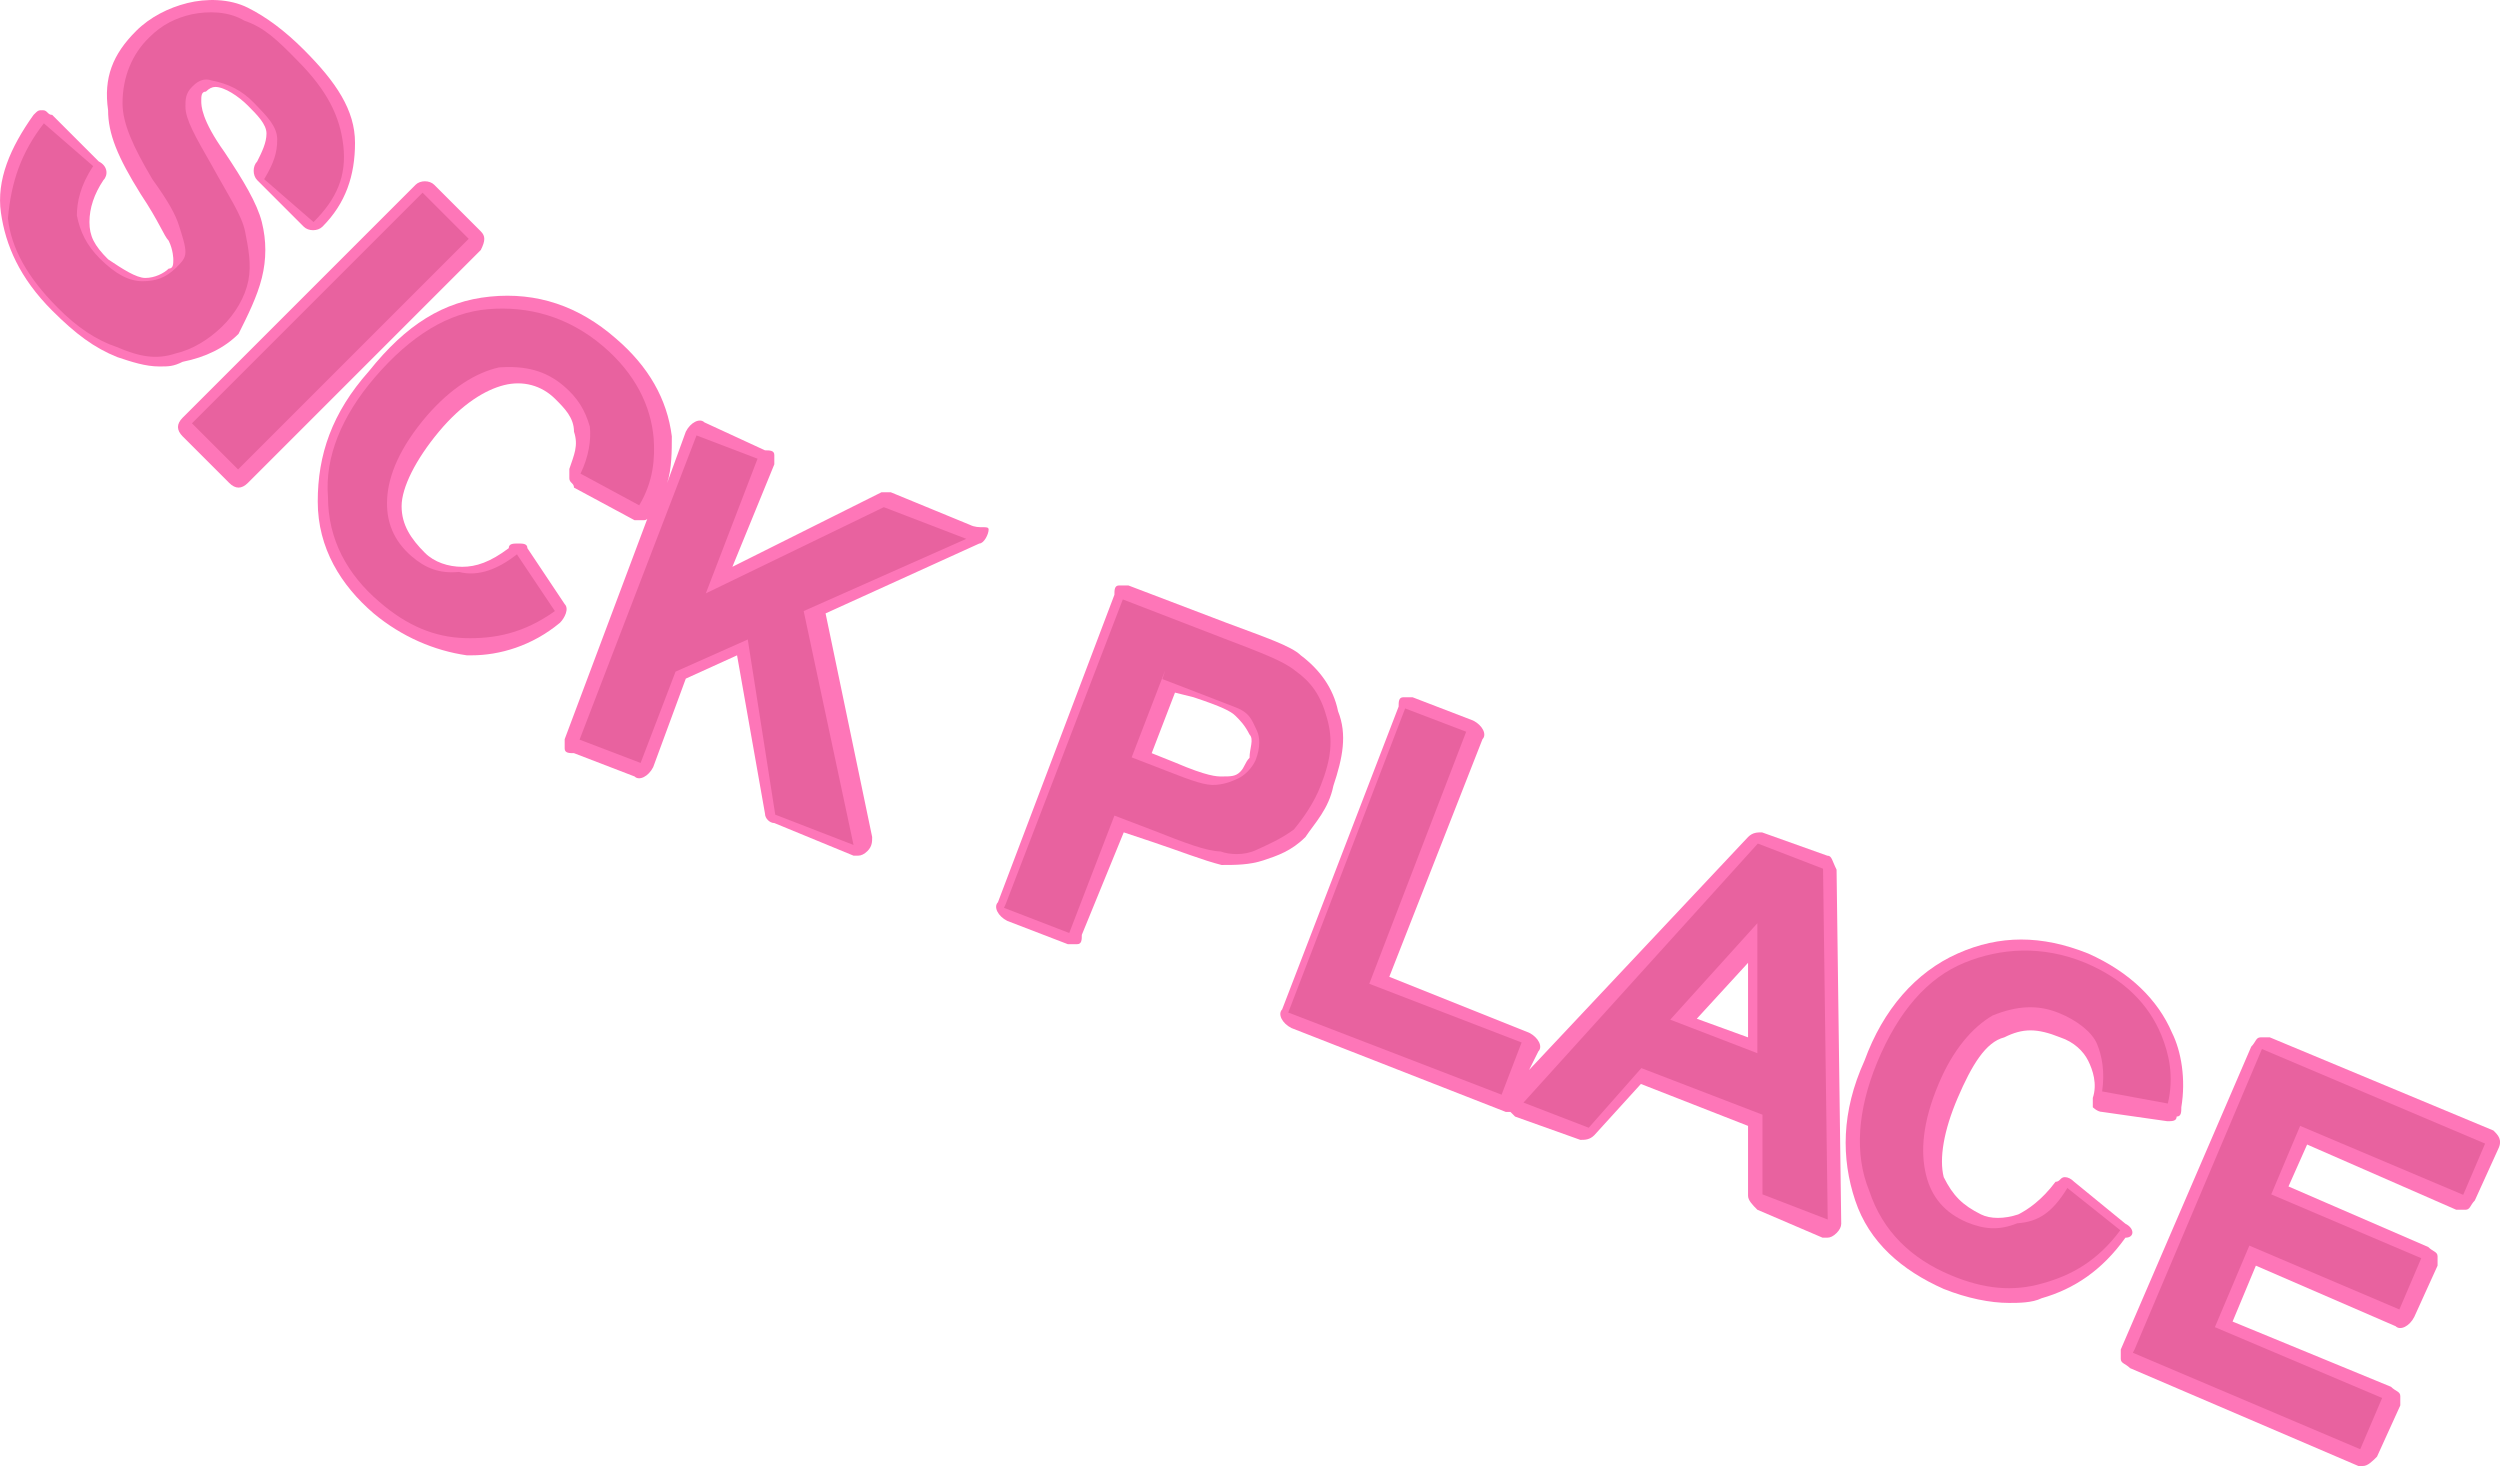 <?xml version="1.0" encoding="UTF-8"?>
<svg id="Calque_2" data-name="Calque 2" xmlns="http://www.w3.org/2000/svg" viewBox="0 0 268.3 157.33">
  <defs>
    <style>
      .cls-1 {
        fill: #e8629f;
      }

      .cls-2 {
        fill: #fe76b8;
      }
    </style>
  </defs>
  <g id="Calque_1-2" data-name="Calque 1">
    <g id="Calque_1-2" data-name="Calque 1-2">
      <g>
        <g>
          <path class="cls-2" d="m28.1,29.83c.5-2,.5-4,0-6s-2-4.5-4-7.5c-2.5-3.5-2.5-5-2.5-5.5s0-1,.5-1c.33-.33.67-.5,1-.5,1,0,2.5,1,3.5,2s2,2,2,3-.5,2-1,3c-.5.5-.5,1.5,0,2l5,5c.5.5,1.5.5,2,0,2.5-2.5,3.5-5.5,3.5-9s-2-6.5-5.5-10c-2-2-4-3.5-6-4.5s-4.5-1-6.5-.5-4,1.5-5.5,3c-2.5,2.5-3.5,5-3,8.5,0,2.5,1,5,3.5,9,2,3,2.5,4.5,3,5,.5,1,.5,2,.5,2,0,.5,0,1-.5,1-.5.5-1.5,1-2.5,1s-2.5-1-4-2c-1.5-1.5-2-2.5-2-4s.5-3,1.5-4.5c.5-.5.5-1.5-.5-2l-5-5c-.5,0-.5-.5-1-.5s-.5,0-1,.5C1.1,15.83-.4,19.33.1,22.83c.5,3.5,2,7,5.5,10.5,2.5,2.5,4.5,4,7,5,1.5.5,3,1,4.5,1,1,0,1.5,0,2.5-.5,2.5-.5,4.5-1.5,6-3,1-2,2-4,2.5-6Z"/>
          <path class="cls-2" d="m51.6,24.83l-5-5c-.5-.5-1.5-.5-2,0l-25,25c-.33.33-.5.67-.5,1,0,.33.17.67.5,1l5,5c.33.33.67.5,1,.5s.67-.17,1-.5l25-25c.5-1,.5-1.5,0-2Z"/>
          <path class="cls-2" d="m104.1,56.33l-8.5-3.5h-1l-16,8,4.5-11v-1c0-.5-.5-.5-1-.5l-6.5-3c-.5-.5-1.5,0-2,1l-2,5.5c.5-1.5.5-3.5.5-5-.5-4-2.5-7.5-6-10.5-4-3.5-8.5-5-13.5-4.5s-9,3-13,8c-4,4.5-5.5,9-5.5,14s2.5,9,6,12c3,2.5,6.5,4,10,4.5h.5c3,0,6.5-1,9.5-3.5.5-.5,1-1.5.5-2l-4-6c0-.5-.5-.5-1-.5s-1,0-1,.5c-2,1.5-3.5,2-5,2s-3-.5-4-1.5c-1.5-1.5-2.5-3-2.5-5s1.5-5,4-8,5-4.5,7-5,4,0,5.5,1.5c1,1,2,2,2,3.5.5,1.5,0,2.5-.5,4v1c0,.5.5.5.5,1l6.5,3.5h1c.5,0,.5-.5.5-.5l-9,24v1c0,.5.5.5,1,.5l6.5,2.5c.5.5,1.5,0,2-1l3.5-9.5,5.5-2.5,3,17c0,.5.5,1,1,1l8.5,3.5h.5c.33,0,.67-.17,1-.5.5-.5.5-1,.5-1.5l-5-24,16.5-7.5c.5,0,1-1,1-1.5s-1,0-2-.5Z"/>
          <path class="cls-2" d="m143.1,84.33c1-3,1.5-5.5.5-8-.5-2.5-2-4.5-4-6-1-1-4-2-8-3.5l-10.5-4h-1c-.5,0-.5.5-.5,1l-12.5,33c-.5.5,0,1.5,1,2l6.5,2.5h1c.5,0,.5-.5.5-1l4.5-11,3,1c3,1,5.5,2,7.5,2.5,1.5,0,3,0,4.5-.5s3-1,4.5-2.5c1-1.5,2.5-3,3-5.5Zm-15-9.5c3,1,4,1.5,4.5,2s1,1,1.5,2c.5.5,0,1.5,0,2.5-.5.5-.5,1-1,1.5-.5.5-1,.5-2,.5h0c-.5,0-1.5,0-5-1.5l-2.5-1,2.5-6.5s2,.5,2,.5Z"/>
          <path class="cls-2" d="m196.1,91.83l-7-2.5c-.5,0-1,0-1.5.5l-23.5,25,1-2c.5-.5,0-1.5-1-2l-15-6,10-25.5c.5-.5,0-1.5-1-2l-6.5-2.5h-1c-.5,0-.5.5-.5,1l-12.5,32.5c-.5.5,0,1.5,1,2l23,9h.5l.5.5,7,2.5c.5,0,1,0,1.5-.5l5-5.5,11.5,4.5v7.5c0,.5.5,1,1,1.5l7,3h.5c.33,0,.67-.17,1-.5.33-.33.5-.67.5-1l-.5-38c-.5-1-.5-1.5-1-1.5Zm-14,17.5l5.5-6v8l-5.5-2Z"/>
          <path class="cls-2" d="m228.1,131.33l-5.5-4.5c-.33-.33-.67-.5-1-.5-.5,0-.5.5-1,.5-1.5,2-3,3-4,3.5-1.5.5-3,.5-4,0-2-1-3-2-4-4-.5-2,0-5,1.5-8.5s3-6,5-6.5c2-1,3.5-1,6,0,1.5.5,2.5,1.5,3,2.5s1,2.5.5,4v1s.5.5,1,.5l7,1c.5,0,1,0,1-.5.5,0,.5-.5.5-1,.5-3,0-6-1-8-1.5-3.5-4.5-6.5-9-8.5-5-2-9.5-2-14,0s-8,6-10,11.5c-2.5,5.5-2.5,10.5-1,15s5,7.5,9.5,9.5c2.5,1,5,1.5,7,1.5,1,0,2.5,0,3.5-.5,3.5-1,6.5-3,9-6.5,1,0,1-1,0-1.5Z"/>
          <path class="cls-2" d="m267.6,121.33l-24-10h-1c-.5,0-.5.5-1,1l-14,32.5v1c0,.5.5.5,1,1l24.5,10.5h.5c.5,0,1-.5,1.5-1l2.5-5.5v-1c0-.5-.5-.5-1-1l-17-7,2.5-6,15,6.5c.5.5,1.5,0,2-1l2.5-5.5v-1c0-.5-.5-.5-1-1l-15-6.5,2-4.5,16,7h1c.5,0,.5-.5,1-1l2.5-5.5c.5-1,0-1.5-.5-2Z"/>
        </g>
        <path class="cls-1" d="m4.7,13.23l5.3,4.6c-1.4,2.1-1.75,3.9-1.75,5.3.35,1.75,1.05,3.2,2.45,4.6,1.75,1.75,3.2,2.45,4.6,2.45s2.45-.35,3.55-1.4c.7-.7,1.05-1.05,1.05-1.75s-.35-1.75-.7-2.85-1.05-2.45-2.85-4.95c-2.1-3.55-3.2-6-3.2-8.15,0-2.85,1.05-5.3,2.85-7.05,1.4-1.4,2.85-2.1,4.6-2.5,1.75-.35,3.9-.35,5.65.7,2.1.7,3.55,2.1,5.65,4.25,3.2,3.2,4.6,6,4.95,9.2s-.7,5.65-3.2,8.15l-5.3-4.6c1.05-1.75,1.4-2.85,1.4-4.25s-1.05-2.45-2.45-3.9-2.85-2.1-4.6-2.45c-1.05-.35-1.75.35-2.1.7-.7.7-.7,1.4-.7,2.1,0,1.4,1.05,3.2,2.85,6.35,1.75,3.2,3.2,5.3,3.55,7.05s.7,3.55.35,5.3c-.35,1.75-1.4,3.55-2.85,4.95s-3.2,2.45-4.95,2.85c-2.1.7-3.9.35-6.35-.7-2.1-.7-4.25-2.1-6.35-4.25-3.2-3.2-4.95-6.35-5.3-9.55.35-3.9,1.4-7.05,3.9-10.25" vector-effect="none"/>
        <path class="cls-1" d="m20.6,45.43l24.75-24.75,4.95,4.95-24.75,24.75-4.95-4.95" vector-effect="none"/>
        <path class="cls-1" d="m55.5,59.53l4.05,6.05c-3.35,2.4-6.5,3-9.7,2.9-3.2-.1-6.15-1.3-9.15-3.9-3.4-2.9-5.5-6.65-5.5-11.25-.35-4.25,1.45-8.65,5-12.8,3.9-4.55,7.95-7,12.2-7.35s8.55.75,12.35,4c3.4,2.9,5.1,6.35,5.4,9.85.15,2.1,0,4.6-1.55,7.2l-6.3-3.4c.9-1.85,1.15-3.65,1-5.05-.5-1.75-1.3-3.1-2.85-4.4-1.9-1.6-4.05-2.15-6.9-1.95-2.45.55-5.15,2.2-7.75,5.2-2.9,3.4-4.1,6.35-4.25,8.85s.7,4.55,2.6,6.2c1.5,1.3,3,1.9,5.1,1.7,2.15.55,4.25-.35,6.25-1.9" vector-effect="none"/>
        <path class="cls-1" d="m62.2,79.38l12.55-32.65,6.55,2.5-5.55,14.45,19.1-9.25,8.85,3.4-17.45,7.75,5.35,25.1-8.4-3.25-2.95-18.8-7.75,3.45-3.75,9.8-6.55-2.5" vector-effect="none"/>
        <path class="cls-1" d="m107.95,96.98l12.55-32.65,10.75,4.15c4.2,1.6,6.55,2.5,7.75,3.5,1.7,1.2,2.75,2.65,3.4,5.05.7,2.4.45,4.45-.65,7.25-.7,1.85-1.9,3.55-2.9,4.75-1.45,1.05-2.75,1.6-4.05,2.2s-2.85.5-3.8.15c-1.6-.05-3.9-.95-7.2-2.25l-4.2-1.6-4.85,12.6-7-2.7m17.3-25.5l-3.6,9.35,3.75,1.45c2.8,1.1,4.2,1.6,5.3,1.5s1.75-.4,2.4-.7,1.45-1.05,1.85-1.95c.55-1.4.45-2.5.15-3.15-.6-1.3-.85-1.95-2.25-2.5l-4.65-1.8-3.25-1.25" vector-effect="none"/>
        <path class="cls-1" d="m138.25,108.68l12.55-32.65,6.55,2.5-10.4,27.05,16.35,6.3-2.15,5.6-22.85-8.8" vector-effect="none"/>
        <path class="cls-1" d="m196.15,130.88l-7-2.7v-8.55l-13-5-5.65,6.4-7-2.7,25.15-27.8,7,2.7.5,37.7m-7.55-17.9v-13.95l-9.35,10.35,9.35,3.6" vector-effect="none"/>
        <path class="cls-1" d="m221.85,127.48l5.7,4.55c-2.45,3.3-5.25,4.85-8.35,5.7-3.1.9-6.25.65-9.9-.9-4.15-1.75-7.25-4.65-8.7-9.05-1.6-3.9-1.25-8.65.85-13.75,2.3-5.55,5.45-9.1,9.35-10.7s8.4-1.9,13,0c4.15,1.75,6.8,4.45,8.15,7.75.8,1.95,1.4,4.4.7,7.35l-7.05-1.3c.3-2.05,0-3.8-.55-5.1s-2.2-2.55-4.05-3.3c-2.3-.95-4.55-.8-7.15.25-2.15,1.25-4.25,3.65-5.8,7.35-1.75,4.15-1.95,7.3-1.35,9.75s2.05,4.1,4.4,5.1c1.85.75,3.4.9,5.4.1,2.25-.15,3.75-1.15,5.35-3.75" vector-effect="none"/>
        <path class="cls-1" d="m229.1,144.78l13.65-32.2,23.95,10.15-2.35,5.5-17.5-7.4-3.1,7.35,16.1,6.85-2.35,5.5-16.1-6.85-3.7,8.75,17.95,7.6-2.35,5.5-24.4-10.35" vector-effect="none"/>
      </g>
    </g>
  </g>
</svg>